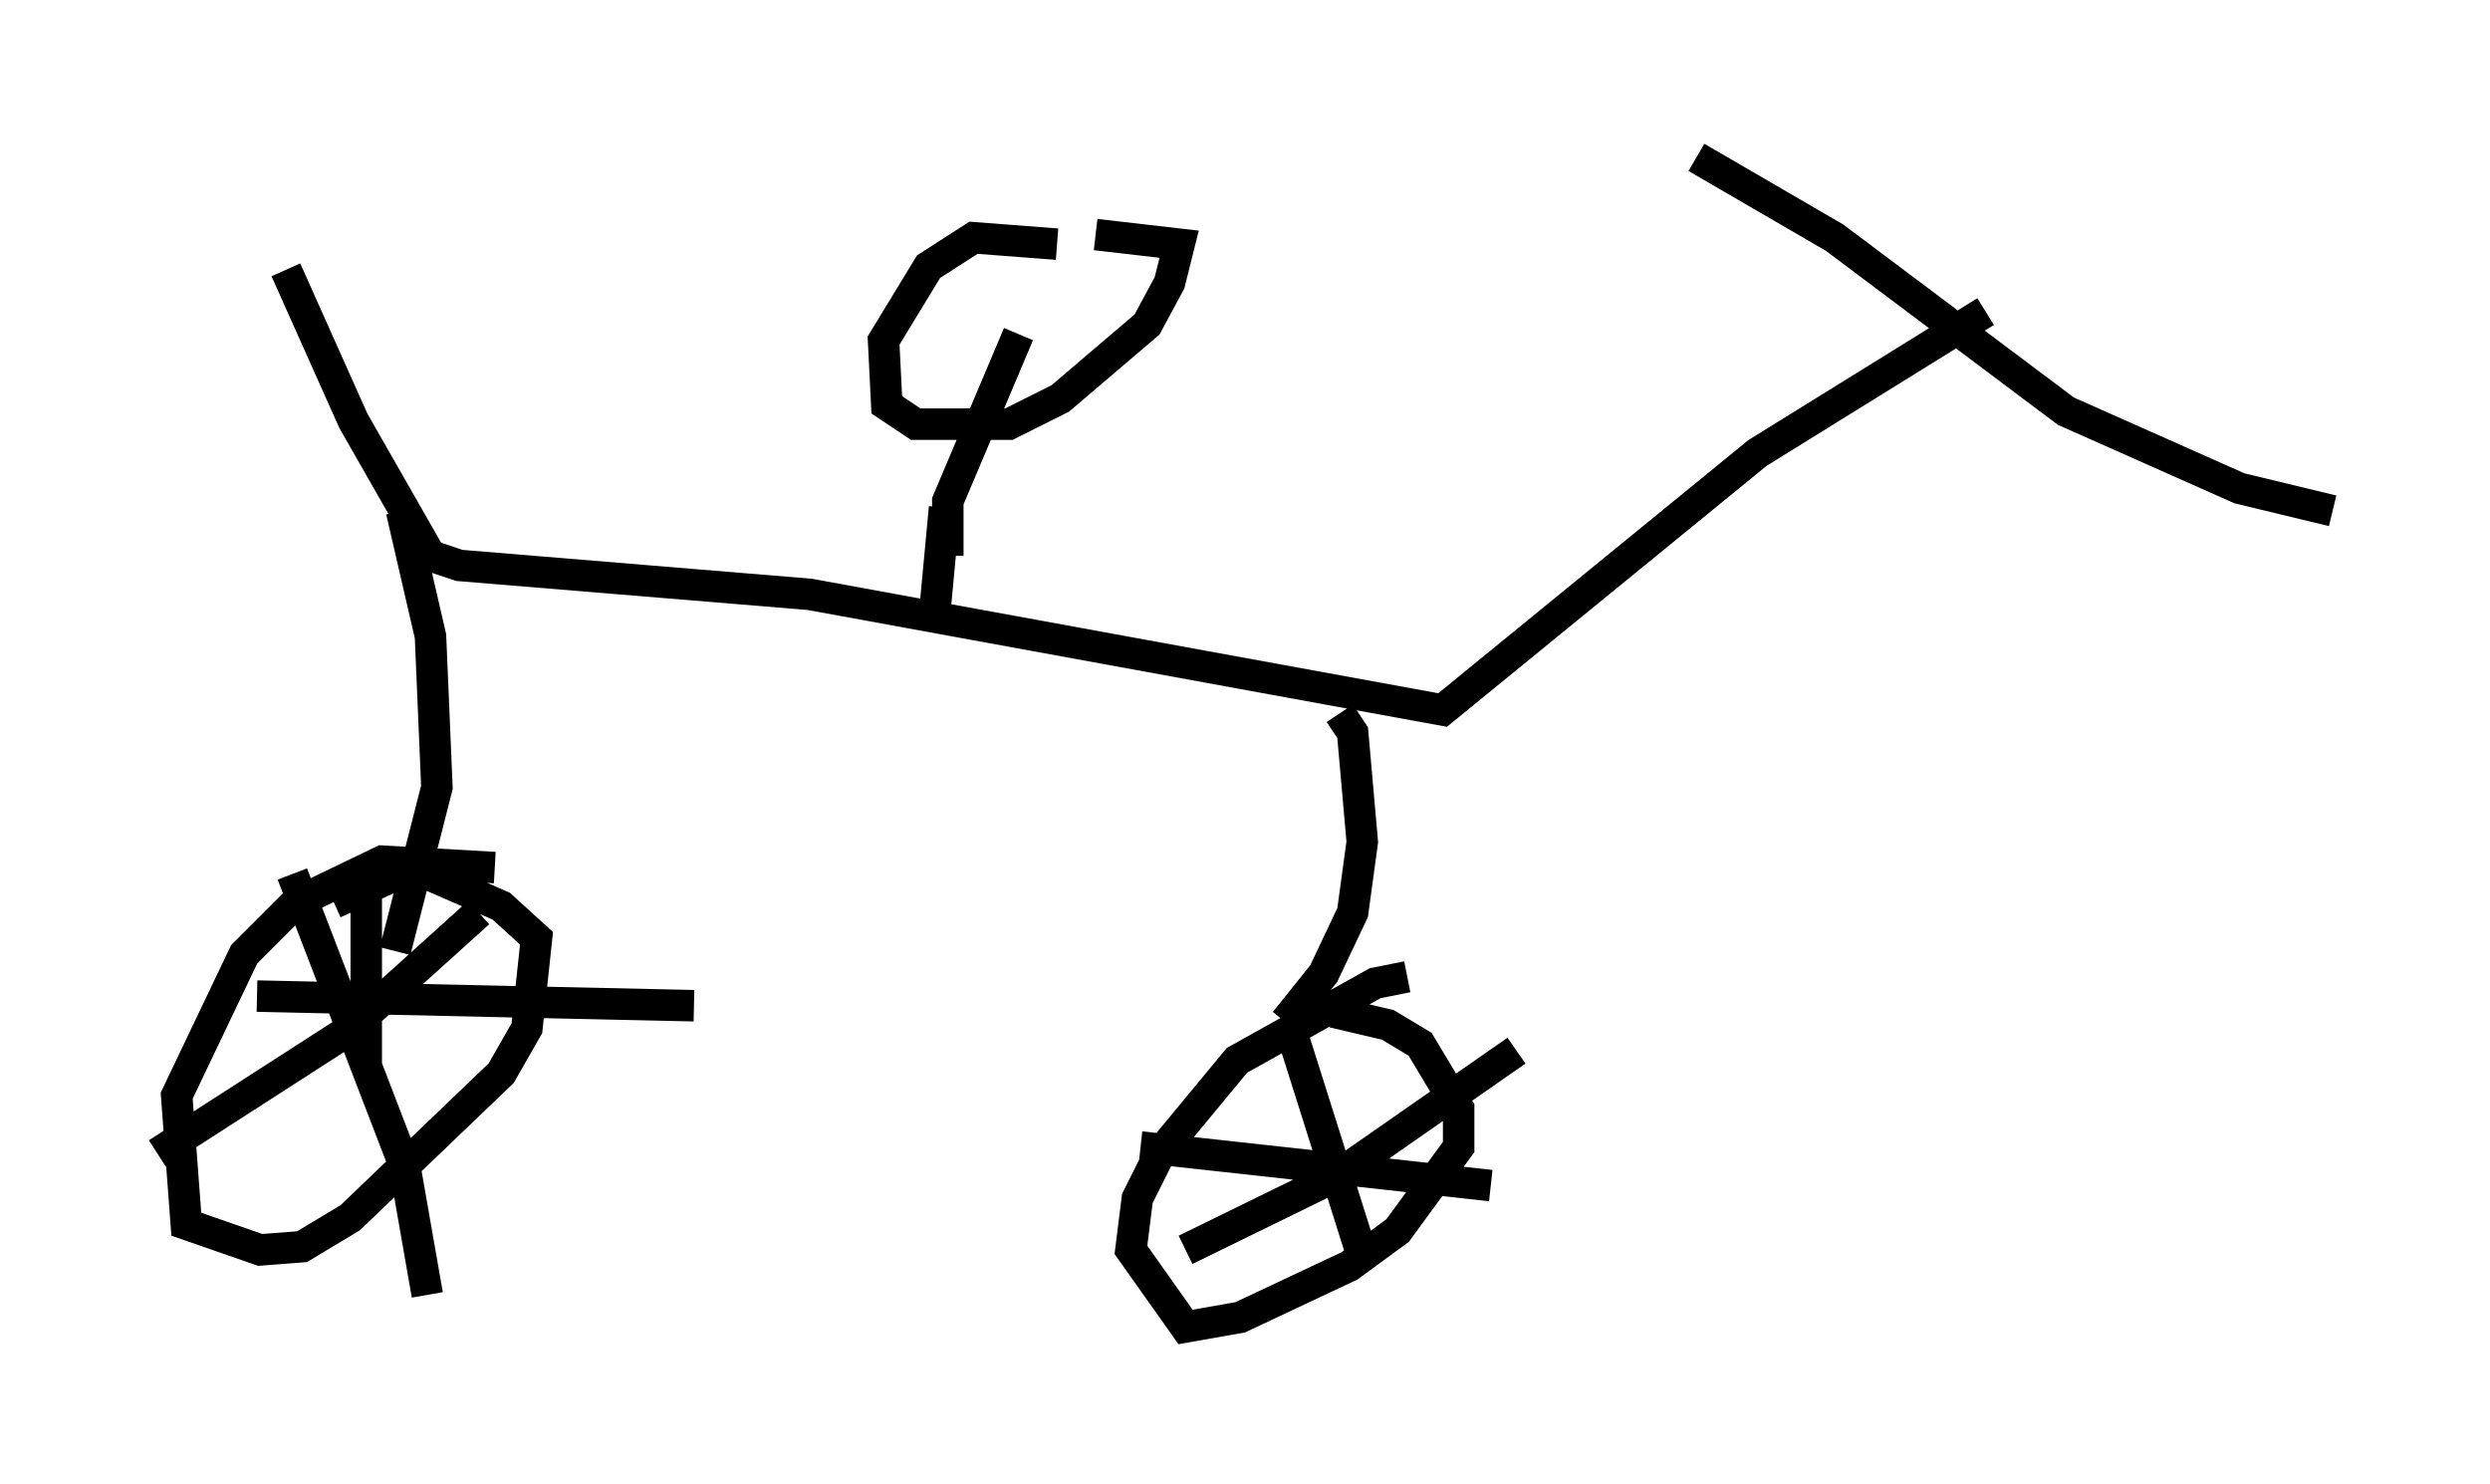 <?xml version="1.0" encoding="utf-8" ?>
<svg baseProfile="full" height="47.159" version="1.1" width="79.111" xmlns="http://www.w3.org/2000/svg" xmlns:ev="http://www.w3.org/2001/xml-events" xmlns:xlink="http://www.w3.org/1999/xlink"><defs /><rect fill="white" height="47.159" width="79.111" x="0" y="0" /><path d="M9.185, 9.594 m-0.102, -1.021 l2.144, 4.798 2.45, 4.288 l0.919, 0.306 11.127, 0.919 l20.111, 3.675 10.004, -8.167 l7.248, -4.492 m-9.188, -4.9 l4.39, 2.552 7.35, 5.513 l5.513, 2.45 2.96, 0.715 m-43.998, 1.429 l0.0, -1.735 2.246, -5.308 m1.225, -2.858 l-2.654, -0.204 -1.429, 0.919 l-1.429, 2.348 0.102, 2.042 l0.919, 0.613 2.96, 0.0 l1.633, -0.817 2.756, -2.348 l0.715, -1.327 0.306, -1.225 l-2.654, -0.306 m7.758, 15.211 l0.408, 0.613 0.306, 3.471 l-0.306, 2.246 -0.919, 1.94 l-1.225, 1.531 m-28.073, -16.231 l0.919, 3.981 0.204, 4.798 l-1.327, 5.206 m3.165, -2.654 l-3.573, -0.204 -2.756, 1.327 l-1.633, 1.633 -2.144, 4.492 l0.306, 4.083 2.348, 0.817 l1.327, -0.102 1.531, -0.919 l4.798, -4.594 0.817, -1.429 l0.306, -2.858 -1.123, -1.021 l-2.348, -1.021 -0.919, 0.0 l-2.042, 0.919 m4.594, 0.306 l-4.185, 3.777 -6.023, 3.879 m4.288, -8.881 l3.573, 9.29 0.715, 4.083 m-1.94, -13.373 l0.0, 6.023 m-3.471, -2.144 l13.883, 0.306 m22.663, -0.919 l-1.021, 0.204 -4.39, 2.45 l-2.45, 2.96 -0.715, 1.429 l-0.204, 1.633 1.735, 2.45 l1.735, -0.306 3.471, -1.633 l1.531, -1.123 1.94, -2.654 l0.0, -1.225 -1.225, -2.042 l-1.021, -0.613 -1.735, -0.408 m5.819, 1.225 l-5.717, 3.981 -4.798, 2.348 m3.267, -7.248 l2.45, 7.758 m-7.146, -3.777 l11.127, 1.225 m-17.354, -21.54 l-0.306, 3.267 " fill="none" stroke="black" stroke-width="1" /></svg>